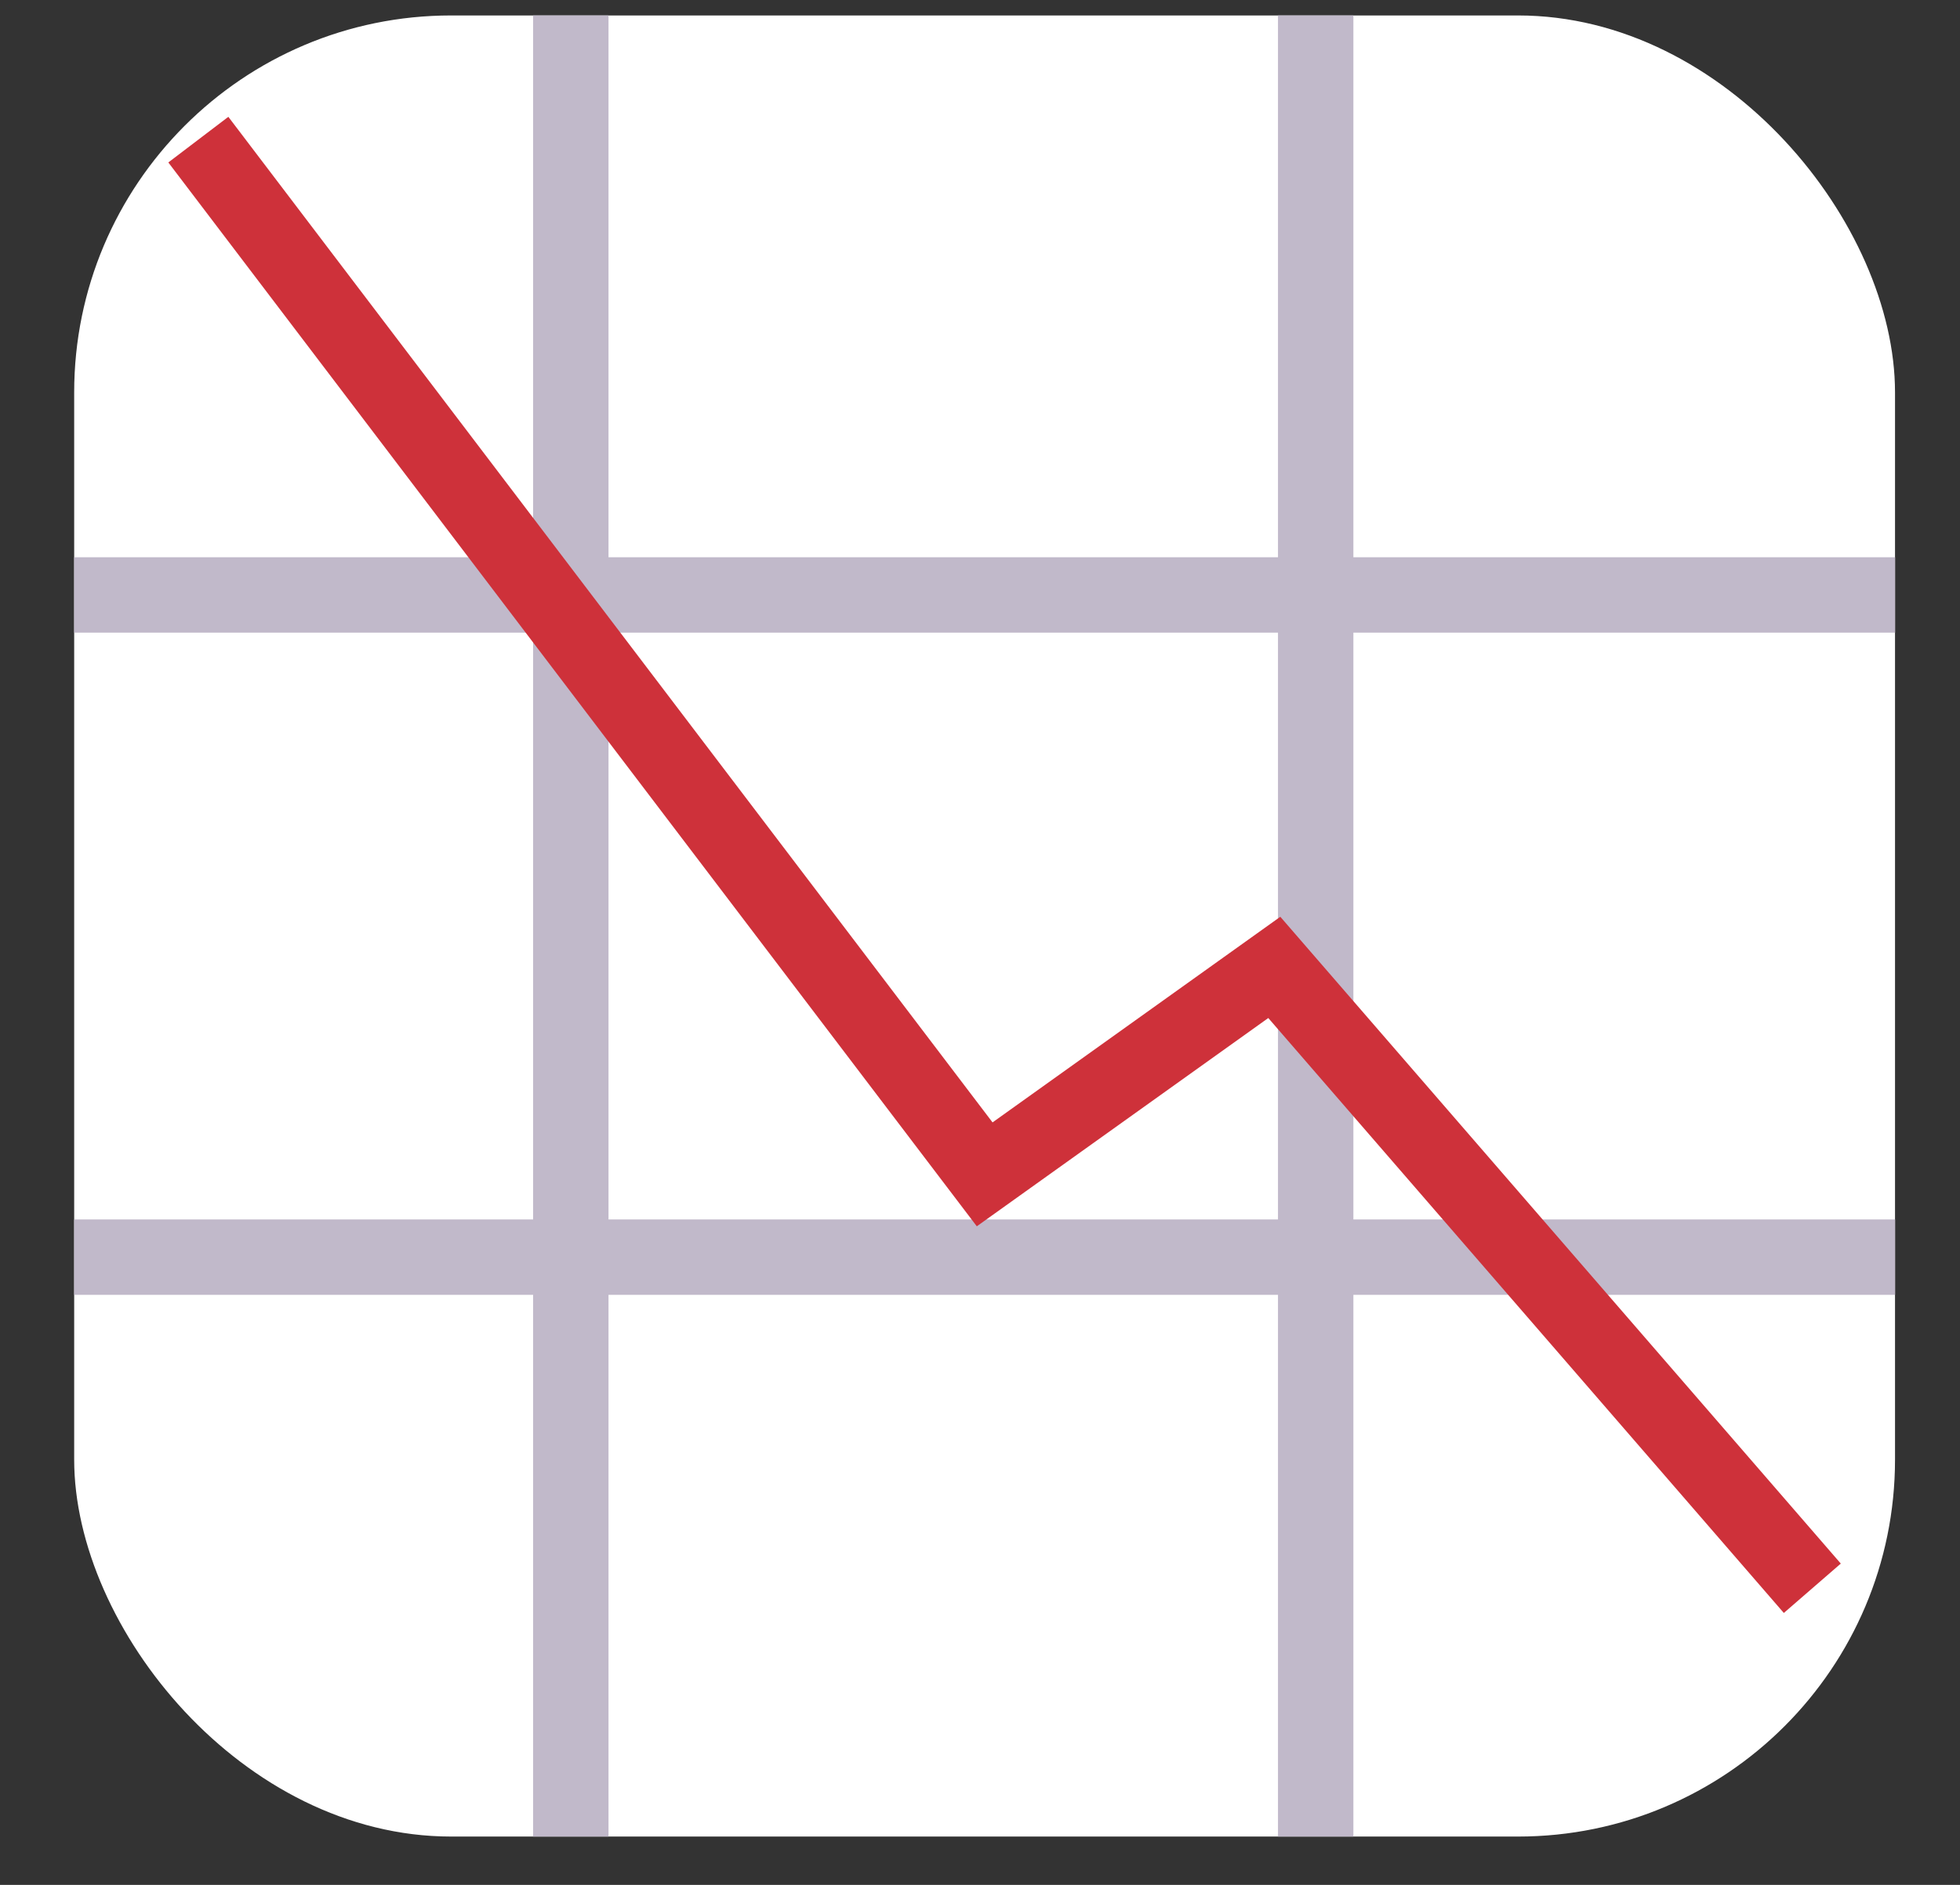<svg width="26" height="25" viewBox="0 0 26 25" fill="none" xmlns="http://www.w3.org/2000/svg">
<rect x="0" y="0" width="26" height="25" fill="#333333" stroke="none"/>
<rect x="0.984" y="0.205" width="24.154" height="24.154" rx="5" fill="white"/>
<path d="M0.984 7.891L25.139 7.891" stroke="#C1B9CA"/>
<path d="M0.984 16.674L25.139 16.674" stroke="#C1B9CA"/>
<path d="M7.572 0.205L7.572 24.359" stroke="#C1B9CA"/>
<path d="M17.453 0.205L17.453 24.359" stroke="#C1B9CA"/>
<path d="M2.631 1.852L13.062 15.576L16.904 12.831L24.041 21.066" stroke="#CE313A"/>
</svg>
